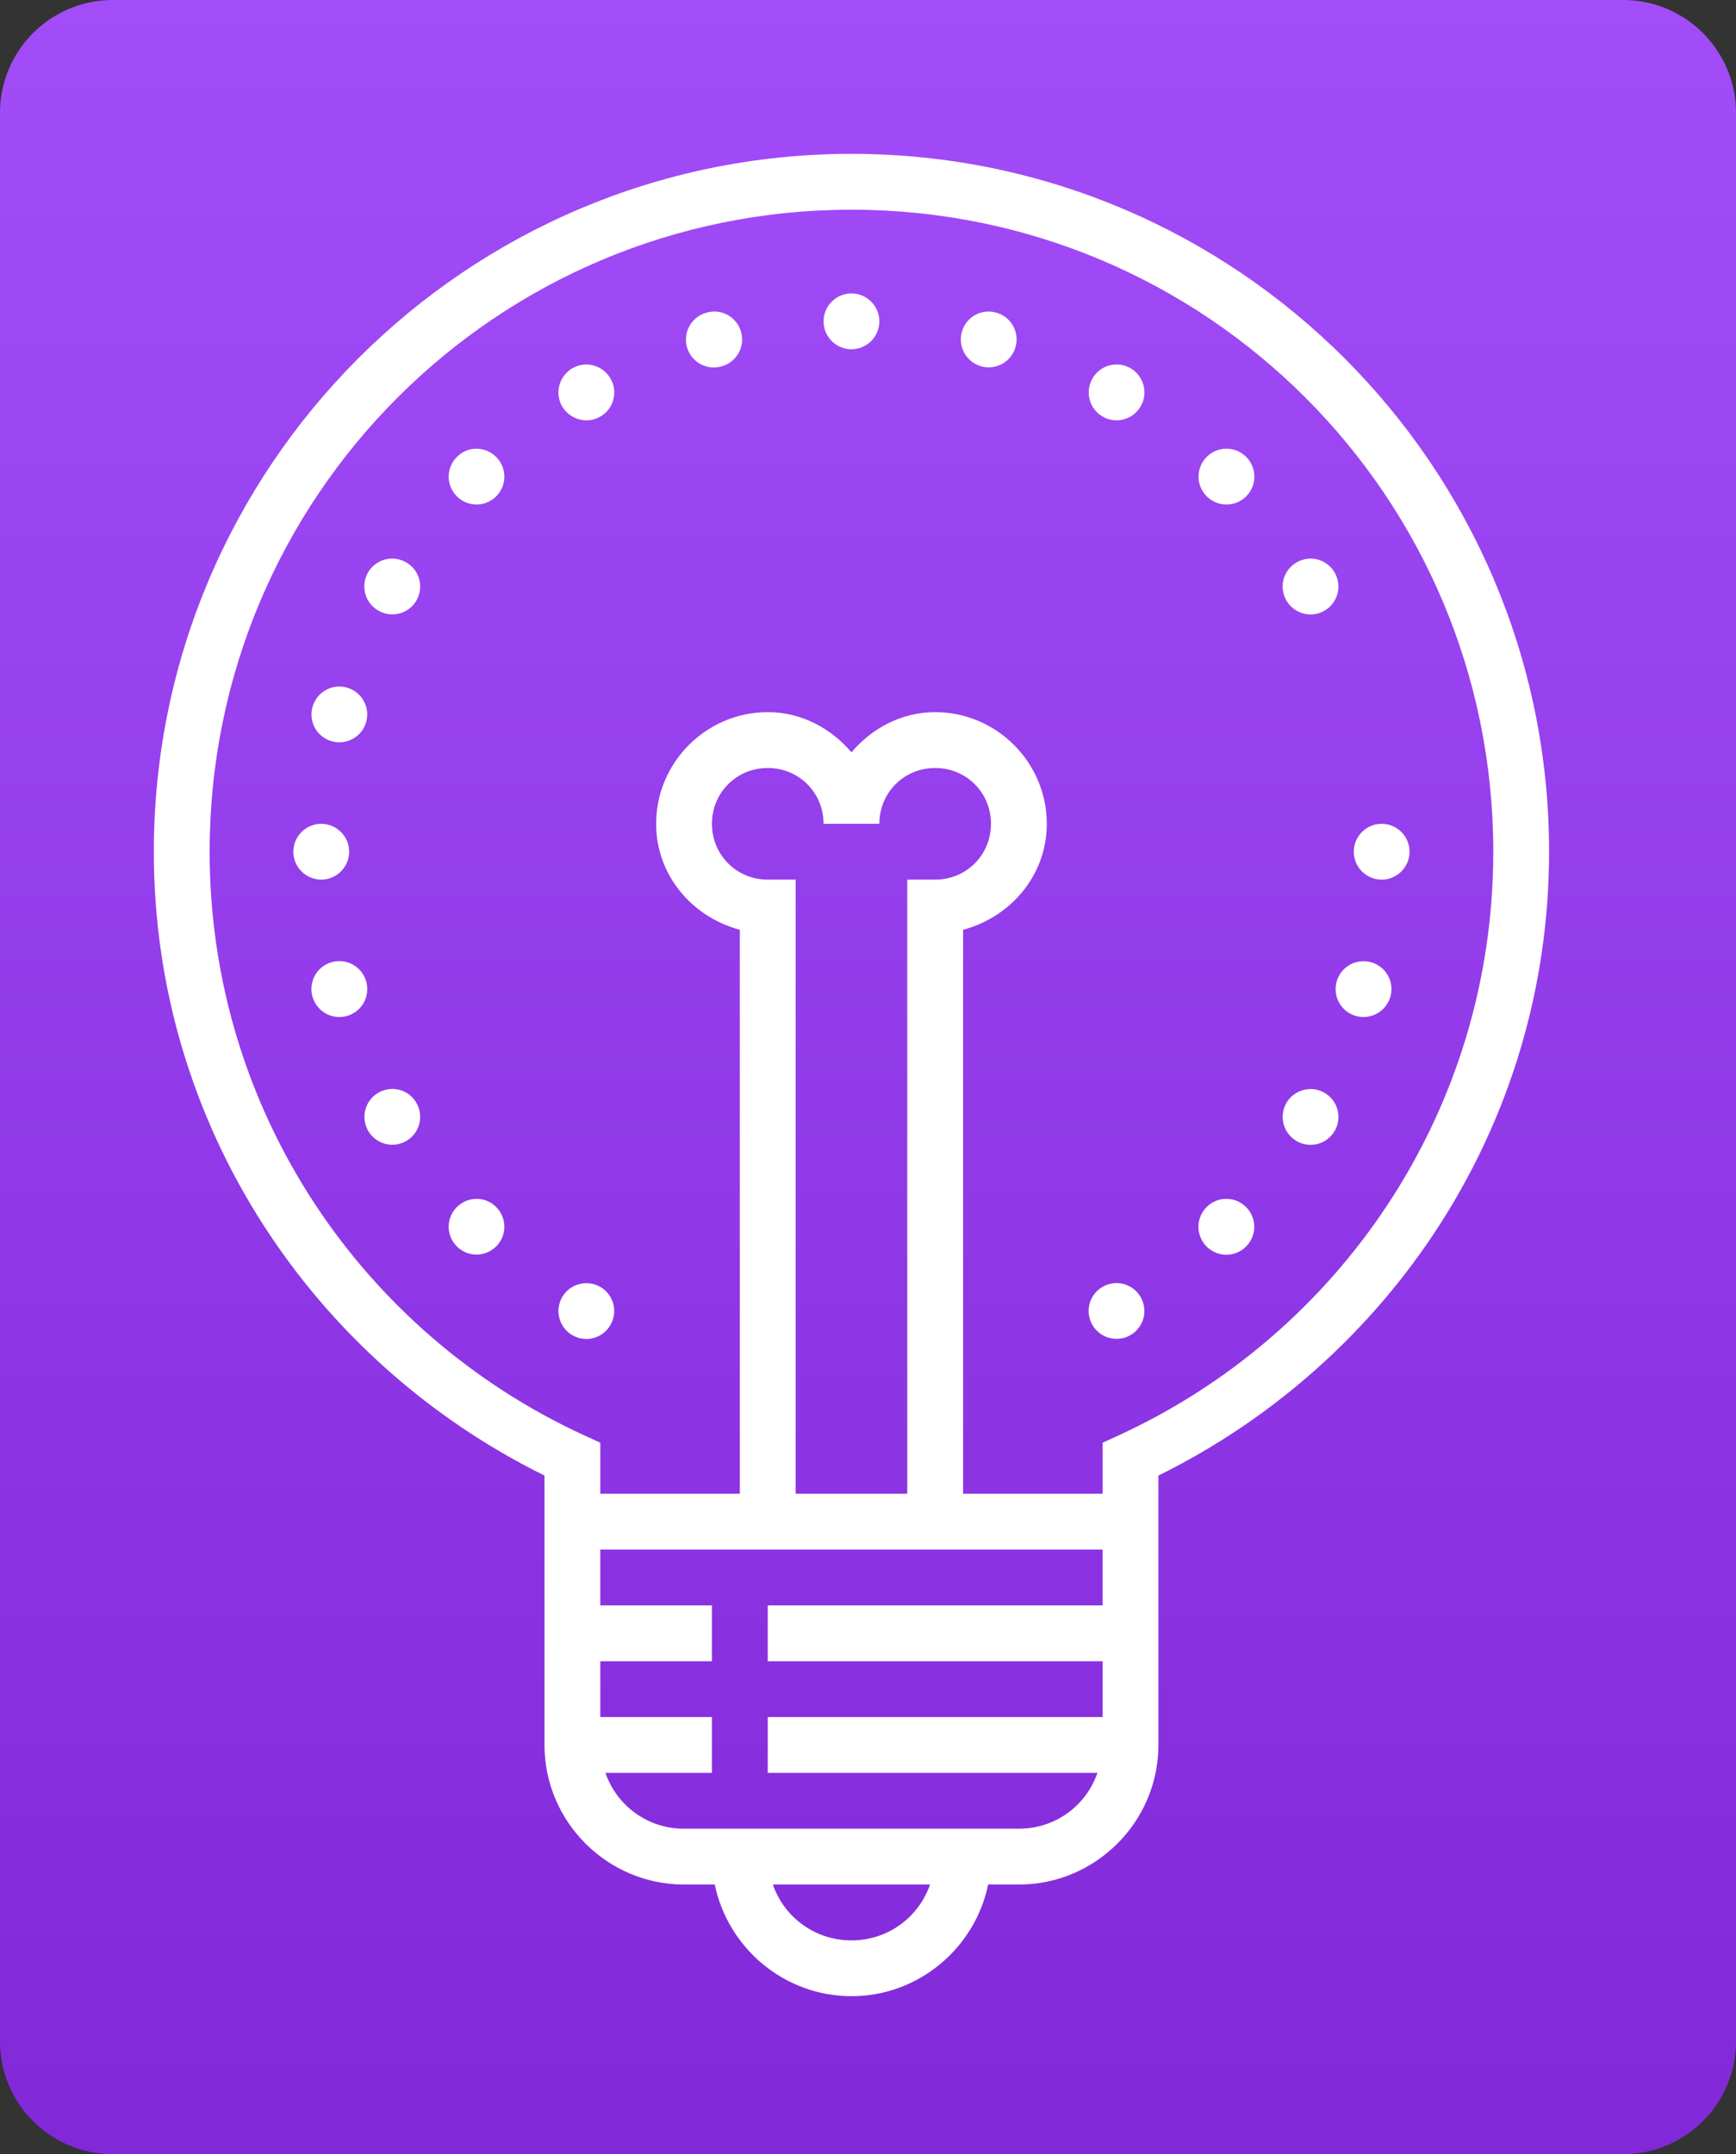 <?xml version="1.0" encoding="UTF-8" standalone="no"?><svg xmlns="http://www.w3.org/2000/svg" xmlns:xlink="http://www.w3.org/1999/xlink" style="isolation:isolate" viewBox="0 0 79 98" width="79pt" height="98pt"><rect x="0" y="0" width="79" height="98" fill="#333333" stroke="none"/><defs><clipPath id="_clipPath_0jyMrcWMM0Rehl9ExKjkC0lBj5ROQFQd"><rect width="79" height="98"/></clipPath></defs><g clip-path="url(#_clipPath_0jyMrcWMM0Rehl9ExKjkC0lBj5ROQFQd)"><defs><linearGradient id="_lgradient_3" x1="0.5" y1="1" x2="0.5" y2="0"><stop offset="0%" style="stop-color:#8128D9"/><stop offset="100%" style="stop-color:#A34DF9"/></linearGradient></defs><path d="M 5.135 0 L 73.865 0 C 76.699 0 79 2.301 79 5.135 L 79 92.865 C 79 95.699 76.699 98 73.865 98 L 5.135 98 C 2.301 98 0 95.699 0 92.865 L 0 5.135 C 0 2.301 2.301 0 5.135 0 Z" style="stroke:none;fill:url(#_lgradient_3);stroke-miterlimit:10;"/><g><path d=" M 38.747 7 C 21.227 7 7 21.227 7 38.747 C 7 51.233 14.282 61.948 24.778 67.127 L 24.778 79.384 C 24.778 82.876 27.636 85.733 31.128 85.733 L 32.527 85.733 C 33.122 88.619 35.692 90.813 38.747 90.813 C 41.803 90.813 44.373 88.619 44.967 85.733 L 46.366 85.733 C 49.859 85.733 52.716 82.876 52.716 79.384 L 52.716 67.127 C 63.213 61.948 70.494 51.233 70.494 38.747 C 70.494 21.227 56.268 7 38.747 7 Z  M 38.747 9.54 C 54.894 9.54 67.955 22.601 67.955 38.747 C 67.955 50.544 60.965 60.682 50.915 65.295 L 50.176 65.633 L 50.176 67.955 L 43.827 67.955 L 43.827 42.299 C 45.994 41.719 47.636 39.819 47.636 37.477 C 47.636 34.684 45.351 32.398 42.557 32.398 C 41.02 32.398 39.679 33.132 38.747 34.224 C 37.815 33.132 36.474 32.398 34.938 32.398 C 32.144 32.398 29.858 34.684 29.858 37.477 C 29.858 39.819 31.5 41.719 33.668 42.299 L 33.668 67.955 L 27.318 67.955 L 27.318 65.633 L 26.579 65.295 C 16.529 60.682 9.54 50.544 9.54 38.747 C 9.54 22.601 22.601 9.54 38.747 9.54 Z  M 38.747 13.349 C 38.049 13.349 37.477 13.921 37.477 14.619 C 37.477 15.318 38.049 15.889 38.747 15.889 C 39.446 15.889 40.017 15.318 40.017 14.619 C 40.017 13.921 39.446 13.349 38.747 13.349 Z  M 32.551 14.172 C 32.424 14.167 32.297 14.183 32.174 14.218 C 31.73 14.33 31.381 14.672 31.26 15.113 C 31.14 15.555 31.266 16.027 31.591 16.349 C 31.916 16.671 32.389 16.794 32.829 16.669 C 33.155 16.583 33.432 16.37 33.601 16.079 C 33.769 15.787 33.815 15.441 33.727 15.116 C 33.586 14.577 33.108 14.193 32.551 14.172 Z  M 44.977 14.172 C 44.407 14.177 43.911 14.564 43.767 15.116 C 43.586 15.793 43.989 16.488 44.665 16.668 C 45.342 16.849 46.037 16.447 46.218 15.77 C 46.307 15.445 46.261 15.098 46.093 14.807 C 45.924 14.515 45.646 14.303 45.32 14.218 C 45.208 14.188 45.093 14.172 44.977 14.172 L 44.977 14.172 Z  M 26.653 16.584 C 26.205 16.595 25.796 16.841 25.576 17.232 C 25.356 17.622 25.358 18.1 25.581 18.489 C 25.751 18.776 26.028 18.989 26.356 19.079 C 26.678 19.168 27.026 19.124 27.318 18.95 C 27.612 18.785 27.825 18.507 27.909 18.181 C 27.999 17.856 27.952 17.508 27.779 17.219 C 27.548 16.817 27.117 16.574 26.654 16.584 L 26.653 16.584 Z  M 50.751 16.584 C 50.32 16.603 49.928 16.843 49.715 17.219 C 49.546 17.509 49.5 17.855 49.586 18.18 C 49.673 18.505 49.885 18.782 50.176 18.95 C 50.467 19.119 50.812 19.165 51.137 19.078 C 51.462 18.992 51.739 18.78 51.907 18.489 C 52.079 18.199 52.126 17.851 52.037 17.526 C 51.952 17.199 51.739 16.92 51.446 16.751 C 51.236 16.63 50.994 16.571 50.751 16.584 Z  M 21.703 20.413 C 21.359 20.406 21.029 20.543 20.79 20.79 C 20.552 21.027 20.418 21.349 20.418 21.685 C 20.418 22.021 20.552 22.343 20.79 22.58 C 21.027 22.818 21.349 22.952 21.685 22.952 C 22.021 22.952 22.343 22.818 22.58 22.58 C 22.818 22.343 22.952 22.021 22.952 21.685 C 22.952 21.349 22.818 21.027 22.58 20.79 C 22.348 20.555 22.034 20.42 21.704 20.413 L 21.703 20.413 Z  M 55.826 20.413 C 55.482 20.408 55.15 20.544 54.909 20.79 C 54.485 21.219 54.421 21.888 54.757 22.389 C 55.094 22.891 55.736 23.086 56.295 22.857 C 56.853 22.628 57.173 22.037 57.059 21.444 C 56.946 20.851 56.431 20.42 55.827 20.413 L 55.826 20.413 Z  M 59.61 25.413 C 59.046 25.429 58.559 25.811 58.41 26.356 C 58.325 26.681 58.372 27.027 58.54 27.318 C 58.709 27.61 58.987 27.824 59.314 27.909 C 59.636 27.998 59.983 27.953 60.276 27.779 C 60.567 27.611 60.779 27.334 60.865 27.009 C 60.952 26.685 60.905 26.339 60.737 26.048 C 60.507 25.646 60.075 25.402 59.611 25.413 L 59.61 25.413 Z  M 17.794 25.413 C 17.229 25.436 16.748 25.83 16.614 26.379 C 16.481 26.929 16.727 27.5 17.219 27.779 C 17.509 27.948 17.855 27.994 18.18 27.908 C 18.505 27.821 18.782 27.609 18.95 27.318 C 19.119 27.028 19.165 26.682 19.078 26.357 C 18.992 26.032 18.78 25.755 18.489 25.587 C 18.279 25.464 18.037 25.404 17.794 25.413 Z  M 15.432 31.232 C 14.862 31.237 14.365 31.623 14.218 32.174 C 14.129 32.499 14.174 32.846 14.343 33.138 C 14.511 33.43 14.79 33.642 15.116 33.727 C 15.793 33.908 16.488 33.506 16.668 32.829 C 16.849 32.152 16.447 31.457 15.77 31.276 C 15.66 31.247 15.547 31.232 15.433 31.232 L 15.432 31.232 Z  M 34.938 34.938 C 36.356 34.938 37.477 36.059 37.477 37.477 L 40.017 37.477 C 40.017 36.059 41.138 34.938 42.557 34.938 C 43.975 34.938 45.097 36.059 45.097 37.477 C 45.097 38.896 43.975 40.017 42.557 40.017 L 41.287 40.017 L 41.287 67.955 L 36.207 67.955 L 36.207 40.017 L 34.938 40.017 C 33.519 40.017 32.398 38.896 32.398 37.477 C 32.398 36.059 33.519 34.938 34.938 34.938 Z  M 14.619 37.477 C 13.921 37.477 13.349 38.049 13.349 38.747 C 13.349 39.446 13.921 40.017 14.619 40.017 C 15.318 40.017 15.889 39.446 15.889 38.747 C 15.889 38.049 15.318 37.477 14.619 37.477 Z  M 62.875 37.477 C 62.177 37.477 61.605 38.049 61.605 38.747 C 61.605 39.446 62.177 40.017 62.875 40.017 C 63.573 40.017 64.145 39.446 64.145 38.747 C 64.145 38.049 63.573 37.477 62.875 37.477 Z  M 15.452 43.723 C 15.423 43.723 15.393 43.723 15.358 43.728 C 14.935 43.752 14.553 43.989 14.342 44.358 C 14.172 44.648 14.126 44.995 14.213 45.32 C 14.302 45.648 14.515 45.925 14.803 46.095 C 15.248 46.354 15.806 46.319 16.215 46.006 C 16.624 45.693 16.803 45.163 16.669 44.666 C 16.521 44.114 16.024 43.728 15.452 43.723 Z  M 62.042 43.728 C 61.384 43.731 60.837 44.238 60.784 44.894 C 60.73 45.55 61.186 46.138 61.835 46.249 C 62.484 46.36 63.11 45.957 63.278 45.32 C 63.38 44.938 63.297 44.53 63.055 44.218 C 62.812 43.905 62.437 43.724 62.042 43.728 Z  M 17.819 49.541 C 17.29 49.555 16.825 49.896 16.653 50.397 C 16.481 50.898 16.638 51.453 17.047 51.789 C 17.456 52.126 18.031 52.173 18.489 51.907 C 18.779 51.739 18.991 51.462 19.078 51.137 C 19.164 50.812 19.118 50.467 18.95 50.176 C 18.721 49.77 18.285 49.525 17.819 49.541 Z  M 59.581 49.546 C 59.149 49.567 58.758 49.804 58.54 50.176 C 58.188 50.786 58.4 51.56 59.006 51.912 C 59.297 52.081 59.643 52.127 59.968 52.04 C 60.293 51.952 60.57 51.738 60.737 51.446 C 60.969 51.045 60.964 50.549 60.723 50.153 C 60.482 49.757 60.044 49.524 59.581 49.546 Z  M 21.703 54.542 C 21.361 54.536 21.031 54.67 20.79 54.913 C 20.552 55.15 20.418 55.472 20.418 55.808 C 20.418 56.144 20.552 56.466 20.79 56.703 C 21.027 56.941 21.349 57.075 21.685 57.075 C 22.021 57.075 22.343 56.941 22.58 56.703 C 22.818 56.466 22.952 56.144 22.952 55.808 C 22.952 55.472 22.818 55.15 22.58 54.913 C 22.35 54.676 22.034 54.542 21.704 54.542 L 21.703 54.542 Z  M 55.826 54.542 C 55.482 54.532 55.15 54.667 54.909 54.913 C 54.546 55.276 54.437 55.822 54.634 56.297 C 54.83 56.771 55.293 57.081 55.807 57.081 C 56.32 57.081 56.784 56.771 56.98 56.297 C 57.177 55.822 57.068 55.276 56.705 54.913 C 56.473 54.677 56.157 54.543 55.826 54.541 L 55.826 54.542 Z  M 50.777 58.371 C 50.215 58.388 49.73 58.771 49.582 59.313 C 49.451 59.809 49.631 60.335 50.039 60.647 C 50.447 60.958 51.002 60.994 51.446 60.737 C 51.737 60.568 51.949 60.291 52.035 59.966 C 52.121 59.642 52.075 59.296 51.906 59.006 C 51.674 58.603 51.24 58.359 50.776 58.371 L 50.777 58.371 Z  M 26.624 58.376 C 26.061 58.402 25.583 58.796 25.45 59.343 C 25.317 59.891 25.561 60.46 26.048 60.742 C 26.339 60.912 26.686 60.959 27.011 60.871 C 27.337 60.784 27.613 60.569 27.779 60.276 C 28.012 59.875 28.006 59.379 27.766 58.982 C 27.525 58.586 27.087 58.354 26.624 58.376 Z  M 27.318 70.494 L 50.176 70.494 L 50.176 73.034 L 34.938 73.034 L 34.938 75.574 L 50.176 75.574 L 50.176 78.114 L 34.938 78.114 L 34.938 80.653 L 49.942 80.653 C 49.427 82.137 48.038 83.193 46.366 83.193 L 31.128 83.193 C 29.515 83.2 28.077 82.178 27.552 80.653 L 32.398 80.653 L 32.398 78.114 L 27.318 78.114 L 27.318 75.574 L 32.398 75.574 L 32.398 73.034 L 27.318 73.034 L 27.318 70.494 Z  M 35.171 85.733 L 42.323 85.733 C 41.808 87.216 40.418 88.273 38.747 88.273 C 37.134 88.279 35.696 87.258 35.171 85.733 Z " fill="rgb(255,255,255)"/></g></g></svg>